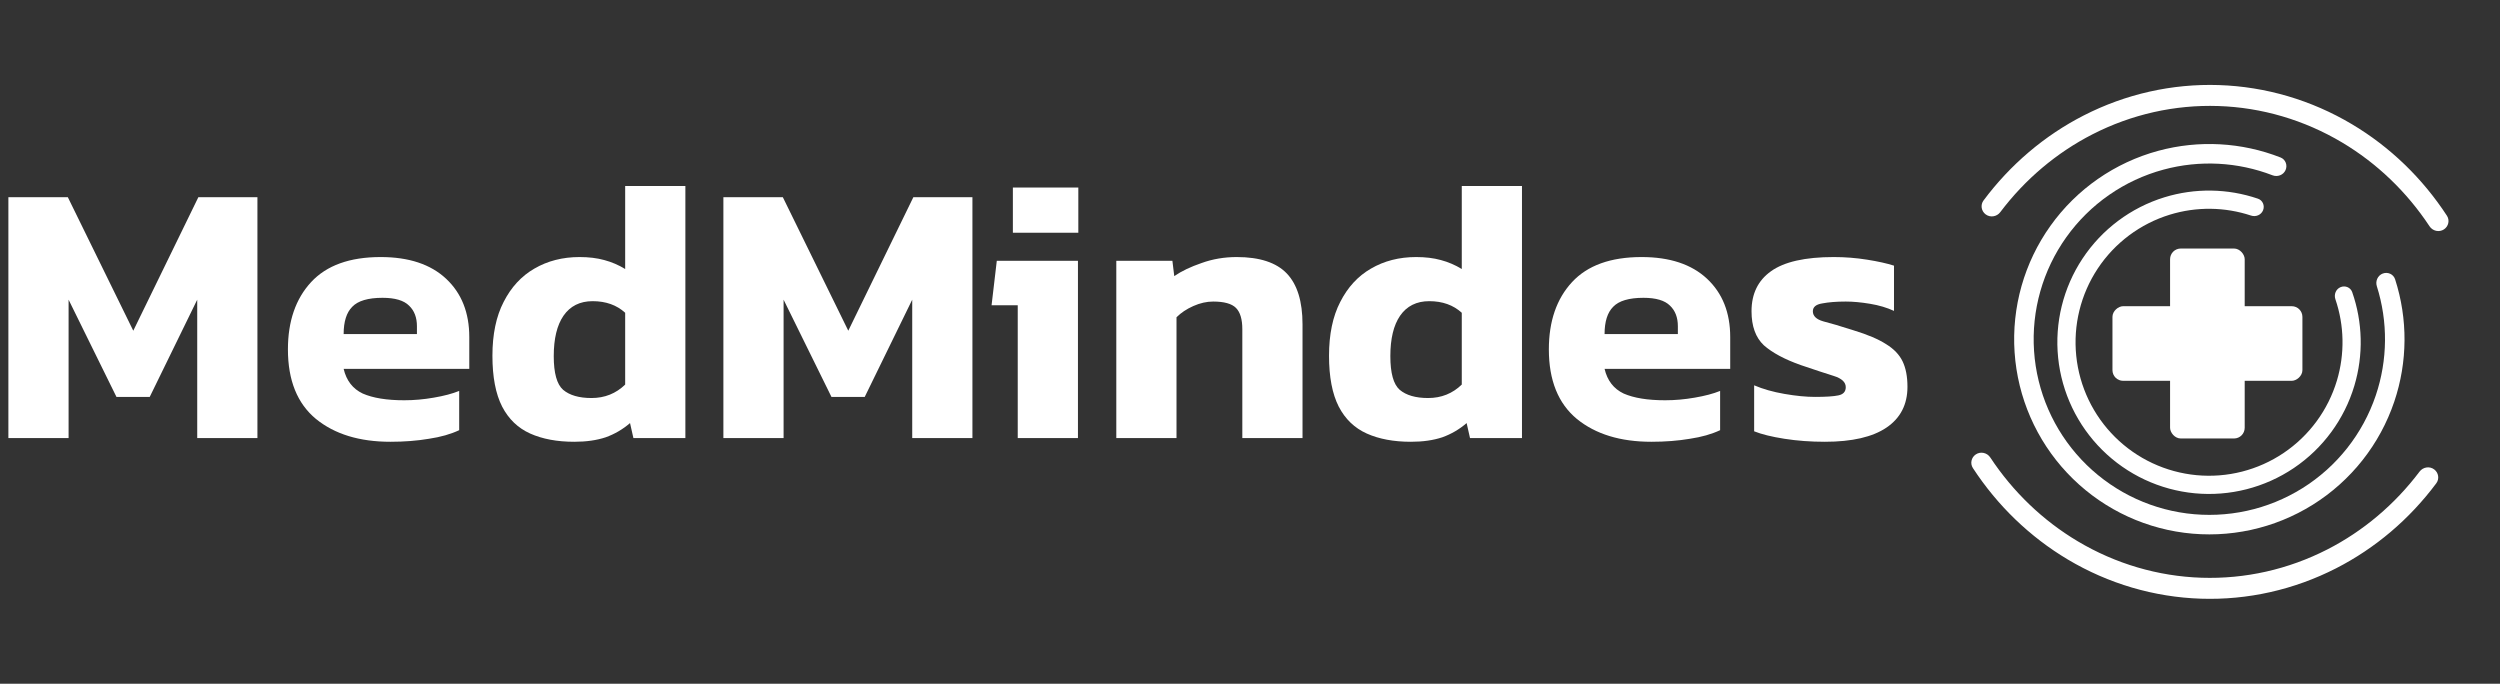 <svg width="234" height="64" viewBox="0 0 234 64" fill="none" xmlns="http://www.w3.org/2000/svg">
<rect x="0" y="0" width="234" height="64" fill="#333333" stroke="none"/>
<path d="M0.785 41V18.46H6.35L12.475 30.955L18.565 18.46H24.095V41H18.46V28.05L14.015 37.15H10.9L6.42 28.05V41H0.785Z" fill="#FFFFFF"/>
<path d="M36.54 41.35C33.647 41.35 31.325 40.639 29.575 39.215C27.825 37.769 26.95 35.599 26.95 32.705C26.95 30.069 27.674 27.968 29.12 26.405C30.567 24.842 32.737 24.06 35.63 24.06C38.267 24.06 40.309 24.737 41.755 26.09C43.202 27.444 43.925 29.264 43.925 31.55V34.525H32.165C32.422 35.622 33.017 36.392 33.95 36.835C34.907 37.255 36.202 37.465 37.835 37.465C38.745 37.465 39.667 37.383 40.6 37.22C41.557 37.057 42.35 36.847 42.98 36.59V40.265C42.187 40.639 41.242 40.907 40.145 41.07C39.049 41.257 37.847 41.35 36.54 41.35ZM32.165 31.27H39.025V30.535C39.025 29.718 38.78 29.077 38.29 28.61C37.8 28.12 36.972 27.875 35.805 27.875C34.452 27.875 33.507 28.155 32.97 28.715C32.434 29.252 32.165 30.104 32.165 31.27Z" fill="#FFFFFF"/>
<path d="M53.756 41.35C52.146 41.35 50.769 41.093 49.626 40.58C48.483 40.067 47.608 39.227 47.001 38.06C46.394 36.87 46.091 35.283 46.091 33.3C46.091 31.294 46.441 29.613 47.141 28.26C47.841 26.884 48.798 25.845 50.011 25.145C51.248 24.422 52.659 24.06 54.246 24.06C55.109 24.06 55.879 24.154 56.556 24.34C57.256 24.527 57.909 24.807 58.516 25.18V17.41H64.151V41H59.286L58.971 39.6C58.294 40.184 57.536 40.627 56.696 40.93C55.856 41.21 54.876 41.35 53.756 41.35ZM55.366 37.255C56.603 37.255 57.653 36.835 58.516 35.995V29.275C57.723 28.552 56.708 28.19 55.471 28.19C54.281 28.19 53.371 28.645 52.741 29.555C52.134 30.442 51.831 31.702 51.831 33.335C51.831 34.922 52.123 35.972 52.706 36.485C53.313 36.998 54.199 37.255 55.366 37.255Z" fill="#FFFFFF"/>
<path d="M67.709 41V18.46H73.274L79.399 30.955L85.489 18.46H91.019V41H85.384V28.05L80.939 37.15H77.824L73.344 28.05V41H67.709Z" fill="#FFFFFF"/>
<path d="M94.805 21.785V17.55H100.931V21.785H94.805ZM95.26 41V28.575H92.811L93.3 24.41H100.896V41H95.26Z" fill="#FFFFFF"/>
<path d="M104.486 41V24.41H109.736L109.911 25.845C110.588 25.378 111.44 24.97 112.466 24.62C113.493 24.247 114.59 24.06 115.756 24.06C117.903 24.06 119.466 24.573 120.446 25.6C121.426 26.627 121.916 28.213 121.916 30.36V41H116.281V30.815C116.281 29.882 116.083 29.217 115.686 28.82C115.29 28.424 114.578 28.225 113.551 28.225C112.945 28.225 112.326 28.365 111.696 28.645C111.066 28.925 110.541 29.275 110.121 29.695V41H104.486Z" fill="#FFFFFF"/>
<path d="M132.062 41.35C130.452 41.35 129.075 41.093 127.932 40.58C126.788 40.067 125.913 39.227 125.307 38.06C124.7 36.87 124.397 35.283 124.397 33.3C124.397 31.294 124.747 29.613 125.447 28.26C126.147 26.884 127.103 25.845 128.317 25.145C129.553 24.422 130.965 24.06 132.552 24.06C133.415 24.06 134.185 24.154 134.862 24.34C135.562 24.527 136.215 24.807 136.822 25.18V17.41H142.457V41H137.592L137.277 39.6C136.6 40.184 135.842 40.627 135.002 40.93C134.162 41.21 133.182 41.35 132.062 41.35ZM133.672 37.255C134.908 37.255 135.958 36.835 136.822 35.995V29.275C136.028 28.552 135.013 28.19 133.777 28.19C132.587 28.19 131.677 28.645 131.047 29.555C130.44 30.442 130.137 31.702 130.137 33.335C130.137 34.922 130.428 35.972 131.012 36.485C131.618 36.998 132.505 37.255 133.672 37.255Z" fill="#FFFFFF"/>
<path d="M154.563 41.35C151.67 41.35 149.348 40.639 147.598 39.215C145.848 37.769 144.973 35.599 144.973 32.705C144.973 30.069 145.696 27.968 147.143 26.405C148.59 24.842 150.76 24.06 153.653 24.06C156.29 24.06 158.331 24.737 159.778 26.09C161.225 27.444 161.948 29.264 161.948 31.55V34.525H150.188C150.445 35.622 151.04 36.392 151.973 36.835C152.93 37.255 154.225 37.465 155.858 37.465C156.768 37.465 157.69 37.383 158.623 37.22C159.58 37.057 160.373 36.847 161.003 36.59V40.265C160.21 40.639 159.265 40.907 158.168 41.07C157.071 41.257 155.87 41.35 154.563 41.35ZM150.188 31.27H157.048V30.535C157.048 29.718 156.803 29.077 156.313 28.61C155.823 28.12 154.995 27.875 153.828 27.875C152.475 27.875 151.53 28.155 150.993 28.715C150.456 29.252 150.188 30.104 150.188 31.27Z" fill="#FFFFFF"/>
<path d="M170.803 41.35C169.473 41.35 168.213 41.257 167.023 41.07C165.833 40.883 164.888 40.65 164.188 40.37V36.065C165.004 36.415 165.949 36.684 167.023 36.87C168.096 37.057 169.053 37.15 169.893 37.15C170.896 37.15 171.619 37.103 172.063 37.01C172.529 36.917 172.763 36.66 172.763 36.24C172.763 35.773 172.389 35.423 171.643 35.19C170.896 34.957 169.869 34.618 168.563 34.175C167.046 33.639 165.891 33.02 165.098 32.32C164.328 31.597 163.943 30.535 163.943 29.135C163.943 27.502 164.549 26.253 165.763 25.39C166.999 24.503 168.959 24.06 171.643 24.06C172.693 24.06 173.731 24.142 174.758 24.305C175.784 24.468 176.624 24.655 177.278 24.865V29.1C176.624 28.797 175.878 28.575 175.038 28.435C174.198 28.295 173.439 28.225 172.763 28.225C171.899 28.225 171.164 28.284 170.558 28.4C169.974 28.494 169.683 28.738 169.683 29.135C169.683 29.578 170.009 29.893 170.663 30.08C171.316 30.244 172.261 30.523 173.498 30.92C174.804 31.317 175.819 31.748 176.543 32.215C177.266 32.658 177.779 33.195 178.083 33.825C178.386 34.455 178.538 35.248 178.538 36.205C178.538 37.862 177.884 39.133 176.578 40.02C175.271 40.907 173.346 41.35 170.803 41.35Z" fill="#FFFFFF"/>
<rect x="203.119" y="23.262" width="6.985" height="17.78" rx="1" fill="#FFFFFF"/>
<rect x="215.506" y="28.66" width="6.985" height="17.78" rx="1" transform="rotate(90 215.506 28.66)" fill="#FFFFFF"/>
<path d="M219.074 26.878C219.508 26.696 220.01 26.9 220.166 27.344C221.152 30.162 221.228 33.227 220.369 36.101C219.429 39.249 217.426 41.972 214.702 43.809C211.979 45.645 208.703 46.48 205.433 46.172C202.162 45.863 199.1 44.43 196.768 42.117C194.436 39.804 192.978 36.754 192.642 33.487C192.307 30.219 193.114 26.936 194.928 24.198C196.742 21.459 199.449 19.434 202.588 18.467C205.455 17.584 208.521 17.635 211.347 18.598C211.792 18.75 212 19.25 211.822 19.685V19.685C211.643 20.121 211.147 20.326 210.7 20.178C208.24 19.362 205.58 19.329 203.089 20.096C200.327 20.946 197.944 22.728 196.348 25.138C194.753 27.548 194.042 30.437 194.337 33.313C194.632 36.188 195.915 38.872 197.968 40.908C200.02 42.943 202.715 44.204 205.593 44.475C208.47 44.747 211.353 44.012 213.75 42.396C216.147 40.78 217.909 38.383 218.737 35.614C219.483 33.117 219.428 30.457 218.591 28.004C218.439 27.558 218.641 27.06 219.074 26.878V26.878Z" fill="#FFFFFF"/>
<path d="M223.026 25.604C223.498 25.425 224.027 25.662 224.182 26.142C225.381 29.859 225.359 33.872 224.106 37.588C222.755 41.593 220.058 45.006 216.473 47.245C212.888 49.484 208.637 50.411 204.445 49.868C200.253 49.325 196.38 47.345 193.484 44.265C190.589 41.186 188.85 37.198 188.566 32.981C188.281 28.764 189.467 24.578 191.922 21.137C194.377 17.697 197.95 15.214 202.03 14.112C205.816 13.089 209.823 13.314 213.459 14.739C213.929 14.923 214.133 15.466 213.926 15.926V15.926C213.718 16.386 213.178 16.588 212.707 16.407C209.457 15.154 205.885 14.963 202.507 15.876C198.834 16.867 195.619 19.102 193.409 22.199C191.2 25.295 190.132 29.062 190.388 32.858C190.645 36.653 192.209 40.242 194.815 43.014C197.421 45.785 200.908 47.567 204.68 48.056C208.453 48.545 212.278 47.711 215.505 45.696C218.731 43.681 221.159 40.609 222.375 37.004C223.493 33.689 223.522 30.111 222.471 26.79C222.319 26.309 222.554 25.782 223.026 25.604V25.604Z" fill="#FFFFFF"/>
<path d="M228.757 21.469C229.183 21.187 229.312 20.618 229.032 20.19C226.736 16.674 223.701 13.746 220.153 11.633C216.348 9.366 212.069 8.107 207.691 7.963C203.312 7.819 198.966 8.797 195.032 10.809C191.365 12.685 188.16 15.408 185.657 18.766C185.352 19.176 185.444 19.753 185.852 20.062V20.062C186.284 20.389 186.9 20.29 187.226 19.857C189.541 16.786 192.491 14.294 195.859 12.571C199.518 10.699 203.559 9.79 207.632 9.924C211.704 10.057 215.683 11.229 219.221 13.336C222.482 15.278 225.278 17.961 227.404 21.18C227.701 21.63 228.307 21.767 228.757 21.469V21.469Z" fill="#FFFFFF"/>
<path d="M184.938 42.531C184.512 42.813 184.384 43.382 184.663 43.81C186.959 47.326 189.995 50.254 193.543 52.367C197.348 54.634 201.626 55.893 206.005 56.037C210.383 56.181 214.729 55.203 218.663 53.191C222.33 51.315 225.535 48.592 228.038 45.234C228.344 44.824 228.251 44.247 227.843 43.938V43.938C227.412 43.611 226.796 43.71 226.47 44.143C224.155 47.214 221.205 49.706 217.836 51.429C214.177 53.301 210.136 54.21 206.064 54.076C201.992 53.943 198.013 52.771 194.474 50.663C191.213 48.721 188.418 46.039 186.291 42.82C185.994 42.37 185.388 42.233 184.938 42.531V42.531Z" fill="#FFFFFF"/>
</svg>
